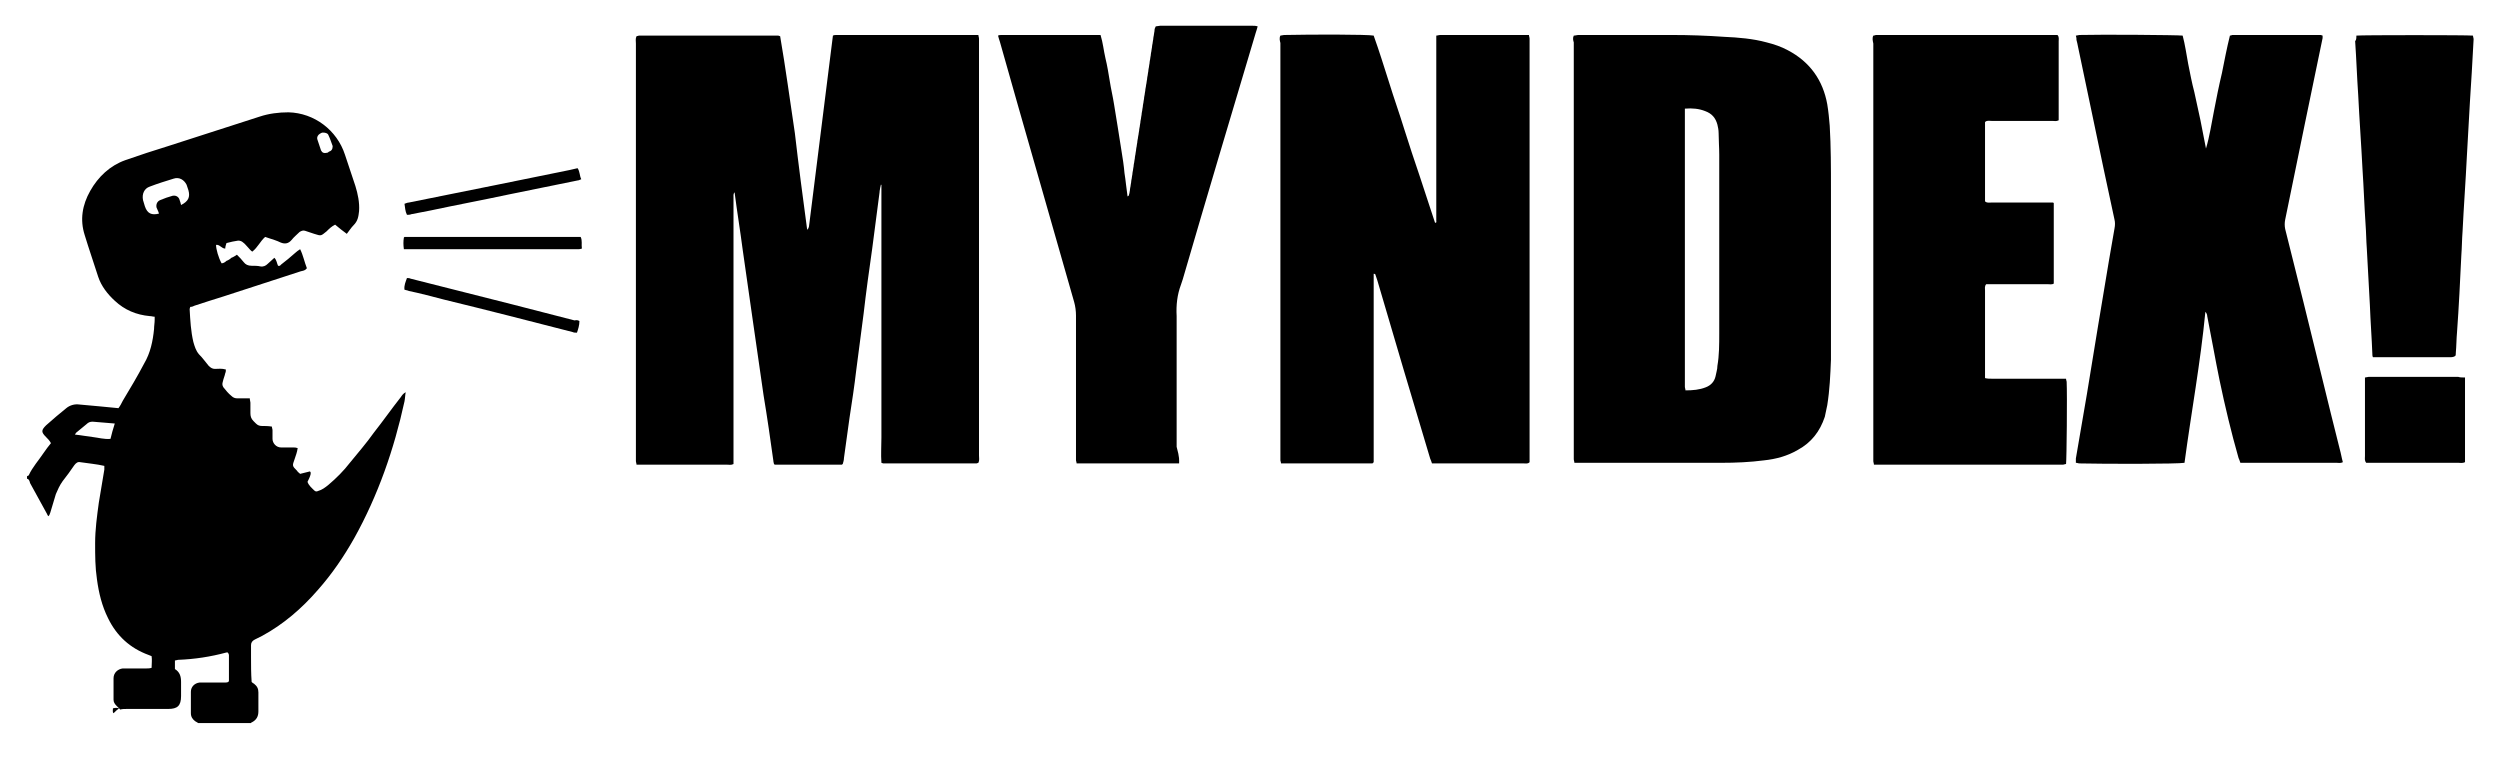 <?xml version="1.0" encoding="utf-8"?>
<!-- Generator: Adobe Illustrator 24.1.0, SVG Export Plug-In . SVG Version: 6.00 Build 0)  -->
<svg version="1.1" xmlns="http://www.w3.org/2000/svg" xmlns:xlink="http://www.w3.org/1999/xlink" x="0px" y="0px"
	 viewBox="0 0 407.3 123.3" style="enable-background:new 0 0 407.3 123.3;" xml:space="preserve">
<g id="Layer_4">
</g>
<g id="Layer_3">
</g>
<g id="Layer_5">
	<g>
		<path d="M4.4,77.6c0.1-0.1,0.3-0.1,0.3-0.2c0.6-1.3,1.6-2.4,2.4-3.6c0.4-0.6,0.8-1.1,1.2-1.6c-0.2-0.4-0.5-0.7-0.8-1
			c-0.8-0.8-0.8-1.1,0-1.9c1.1-1,2.2-1.9,3.3-2.8c0.6-0.5,1.4-0.7,2.1-0.6c1.1,0.1,2.2,0.2,3.3,0.3c1,0.1,2.1,0.2,3.1,0.3
			c0.3-0.4,0.5-0.8,0.7-1.2c1.2-2,2.4-4,3.5-6.1c1-1.7,1.4-3.6,1.6-5.6c0-0.5,0.1-1,0.1-1.5c0-0.2,0-0.3,0-0.5
			c-0.3,0-0.5-0.1-0.8-0.1c-2.2-0.2-4.1-1-5.7-2.5c-1.2-1.1-2.2-2.4-2.7-3.9c-0.7-2.2-1.5-4.5-2.2-6.8c-0.8-2.5-0.4-4.9,0.9-7.2
			c1.3-2.3,3.2-4.1,5.7-5c2.3-0.8,4.7-1.6,7-2.3c5-1.6,9.9-3.2,14.9-4.8c1.5-0.5,3.1-0.7,4.7-0.7c4.2,0.1,7.9,2.9,9.2,6.9
			c0.6,1.7,1.1,3.4,1.7,5.1c0.4,1.3,0.7,2.7,0.6,4.1c-0.1,0.9-0.2,1.6-0.9,2.3c-0.4,0.4-0.7,0.9-1.1,1.4c-0.7-0.5-1.3-1-1.9-1.5
			c-0.6,0.3-1,0.7-1.4,1.1c-0.9,0.7-0.8,0.8-2,0.4c-0.5-0.2-1-0.3-1.5-0.5c-0.3-0.1-0.6,0-0.9,0.2c-0.4,0.4-0.9,0.8-1.3,1.3
			c-0.5,0.6-1.1,0.7-1.8,0.4c-0.6-0.3-1.3-0.5-1.9-0.7c-0.2-0.1-0.4-0.1-0.6-0.2c-0.8,0.7-1.2,1.7-2.1,2.4c-0.3-0.2-0.5-0.5-0.7-0.7
			c-0.3-0.3-0.5-0.6-0.8-0.8c-0.2-0.2-0.5-0.3-0.8-0.3c-0.6,0.1-1.2,0.2-1.9,0.4c-0.1,0.3-0.2,0.6-0.2,0.9c-0.6,0-0.9-0.7-1.5-0.6
			c0,0.7,0.4,2.1,0.9,3c0.3,0,0.6-0.2,0.8-0.4c0.3-0.1,0.6-0.3,0.8-0.5c0.3-0.1,0.6-0.3,0.9-0.5c0.4,0.4,0.8,0.8,1.1,1.2
			c0.3,0.4,0.7,0.6,1.3,0.6c0.5,0,1,0,1.4,0.1c0.5,0.1,0.9-0.1,1.2-0.4c0.3-0.3,0.7-0.6,1.1-1c0.4,0.4,0.4,0.9,0.6,1.3
			c0.3,0.1,0.4-0.1,0.5-0.2c0.8-0.6,1.5-1.2,2.3-1.9c0.2-0.2,0.5-0.4,0.8-0.6c0.5,1,0.7,2.1,1.1,3.1c-0.3,0.4-0.6,0.4-1,0.5
			c-4.2,1.4-8.4,2.7-12.6,4.1c-1.6,0.5-3.2,1-4.7,1.5c-0.2,0.1-0.4,0.2-0.7,0.2c0,0.1-0.1,0.2-0.1,0.4c0.1,1.8,0.2,3.6,0.6,5.3
			c0.2,0.7,0.4,1.4,0.9,2c0.6,0.6,1.1,1.3,1.6,1.9c0.3,0.3,0.6,0.5,1,0.5c0.6,0,1.1-0.1,1.8,0.1c0,0.2,0,0.4-0.1,0.6
			c-0.1,0.5-0.3,0.9-0.4,1.4c-0.1,0.3-0.1,0.6,0.1,0.9c0.4,0.5,0.8,1,1.3,1.4c0.3,0.3,0.6,0.4,1,0.4c0.6,0,1.3,0,2,0
			c0,0.3,0.1,0.5,0.1,0.7c0,0.6,0,1.2,0,1.7c0,0.5,0.1,0.9,0.5,1.3c0.1,0.1,0.3,0.3,0.4,0.4c0.3,0.3,0.6,0.4,1,0.4
			c0.5,0,1,0,1.6,0.1c0,0.2,0.1,0.4,0.1,0.6c0,0.5,0,1,0,1.4c0,0.7,0.6,1.4,1.4,1.4c0.7,0,1.3,0,2,0c0.2,0,0.4,0,0.7,0.1
			c-0.1,0.7-0.3,1.2-0.5,1.8c-0.4,1.1-0.4,1.1,0.4,1.9c0.1,0.2,0.3,0.3,0.5,0.5c0.5-0.1,1.1-0.3,1.6-0.4c0.2,0.2,0.1,0.3,0.1,0.5
			c-0.1,0.4-0.3,0.8-0.5,1.2c0.2,0.6,0.7,1,1.1,1.4c0.2,0.2,0.4,0.2,0.6,0.1c0.7-0.2,1.2-0.6,1.7-1c1.3-1.1,2.5-2.3,3.5-3.6
			c1.3-1.6,2.7-3.2,3.9-4.9c1.5-1.9,2.9-3.9,4.4-5.8c0.2-0.3,0.4-0.6,0.8-0.8c-0.1,0.5-0.1,1-0.2,1.5c-1.7,7.8-4.3,15.3-8.2,22.3
			c-1.7,3-3.6,5.8-5.9,8.4c-2.6,3-5.6,5.6-9.1,7.5c-0.4,0.2-0.8,0.4-1.2,0.6c-0.4,0.2-0.6,0.5-0.6,0.9c0,0.7,0,1.3,0,2
			c0,1.3,0,2.6,0.1,4c0.1,0.1,0.2,0.2,0.4,0.3c0.5,0.4,0.7,0.8,0.7,1.4c0,1,0,2,0,3.1c0,0.8-0.3,1.4-1.1,1.8c-0.1,0-0.1,0.1-0.1,0.1
			c-2.9,0-5.8,0-8.6,0c-0.2-0.1-0.3-0.2-0.5-0.3c-0.4-0.3-0.7-0.7-0.7-1.3c0-1.2,0-2.4,0-3.5c0-0.8,0.6-1.4,1.4-1.5
			c0.2,0,0.4,0,0.6,0c1.2,0,2.3,0,3.5,0c0.2,0,0.4,0,0.6-0.1c0.1-0.1,0.1-0.2,0.1-0.2c0-1.4,0-2.8,0-4.2c0-0.1-0.1-0.3-0.2-0.4
			c-0.1,0-0.2,0-0.2,0c-2.6,0.7-5.2,1.1-7.9,1.2c-0.1,0-0.3,0.1-0.5,0.1c0,0.5,0,0.9,0,1.4c0.8,0.5,1,1.2,1,2.1c0,0.8,0,1.5,0,2.3
			c0,1.6-0.6,2.1-2.1,2.1c-2.2,0-4.5,0-6.7,0c-0.4,0-0.8,0-1.1,0.1c0,0,0,0,0,0c-0.2-0.2-0.4-0.4-0.6-0.6c-0.3-0.3-0.5-0.6-0.5-1
			c0-1.2,0-2.4,0-3.5c0-0.9,0.7-1.5,1.5-1.6c0.2,0,0.4,0,0.7,0c1.1,0,2.1,0,3.2,0c0.2,0,0.5,0,0.8-0.1c0-0.7,0.1-1.3,0-1.9
			c-0.2-0.1-0.3-0.1-0.5-0.2c-3-1.1-5.2-3.1-6.6-6c-1-2-1.5-4.1-1.8-6.3c-0.3-2-0.3-3.9-0.3-5.9c0-2.2,0.3-4.4,0.6-6.6
			c0.3-1.8,0.6-3.6,0.9-5.4c0-0.2,0-0.4,0-0.6c-1.3-0.3-2.6-0.4-3.9-0.6c-0.4-0.1-0.7,0.1-1,0.5c-0.6,0.9-1.2,1.7-1.9,2.6
			c-0.5,0.7-0.8,1.4-1.1,2.1c-0.3,1-0.6,2-0.9,3c-0.1,0.2-0.1,0.4-0.3,0.6c-0.1-0.1-0.2-0.2-0.2-0.3c-0.9-1.7-1.9-3.4-2.8-5.1
			C4.8,78.2,4.6,78,4.4,78C4.4,77.8,4.4,77.7,4.4,77.6z M25.9,34.8c-0.1-0.4-0.3-0.7-0.4-1c-0.1-0.5,0.1-1,0.6-1.2
			c0.7-0.3,1.3-0.5,2-0.7c0.5-0.1,0.9,0.1,1.1,0.5c0.1,0.2,0.1,0.4,0.2,0.6c0,0.1,0.1,0.3,0.1,0.4c1.2-0.6,1.5-1.3,1.2-2.4
			c-0.1-0.3-0.2-0.6-0.3-0.9c-0.4-0.8-1.2-1.3-2.1-1c-1.3,0.4-2.6,0.8-3.9,1.3c-0.9,0.3-1.3,1.2-1.1,2.2c0.1,0.3,0.2,0.7,0.3,1
			C24,34.8,24.7,35.1,25.9,34.8z M18.7,69c-1.3-0.1-2.5-0.2-3.6-0.3c-0.4,0-0.7,0.1-1,0.4c-0.6,0.5-1.1,0.9-1.7,1.4
			c-0.1,0.1-0.1,0.2-0.2,0.3c1,0.1,2,0.3,2.9,0.4c0.9,0.1,1.9,0.4,2.9,0.3C18.2,70.7,18.4,69.9,18.7,69z M54.2,23.8
			c-0.2-0.5-0.4-1.2-0.7-1.8c-0.1-0.3-0.5-0.4-0.9-0.4c-0.2,0-0.3,0.1-0.5,0.2c-0.3,0.2-0.5,0.5-0.4,0.9c0.2,0.6,0.4,1.2,0.6,1.8
			c0.2,0.4,0.5,0.5,0.9,0.4c0.2,0,0.3-0.1,0.4-0.2C54,24.6,54.2,24.3,54.2,23.8z"/>
		<path d="M131.5,37.4c0.1,0,0.1,0,0.1-0.1c0,0,0,0,0.1-0.1c0-0.1,0.1-0.2,0.1-0.3c1.3-10.4,2.6-20.7,3.9-31.1
			c0.2-0.1,0.4-0.1,0.6-0.1c0.2,0,0.4,0,0.7,0c7.1,0,14.2,0,21.3,0c0.3,0,0.7,0,1.1,0c0,0.2,0.1,0.4,0.1,0.6c0,0.3,0,0.5,0,0.8
			c0,22.4,0,44.7,0,67.1c0,0.4,0.1,0.8-0.1,1.2c-0.1,0-0.2,0.1-0.3,0.1c-5.1,0-10.1,0-15.2,0c-0.1,0-0.2-0.1-0.3-0.1
			c-0.1-1.4,0-2.7,0-4.1c0-1.4,0-2.8,0-4.1c0-1.4,0-2.8,0-4.2c0-1.4,0-2.8,0-4.1c0-1.4,0-2.8,0-4.1s0-2.8,0-4.1s0-2.8,0-4.1
			s0-2.8,0-4.1c0-1.4,0-2.8,0-4.2c0-1.4,0-2.8,0-4.1c0-1.4,0-2.7,0-4.1c0,0-0.1,0-0.1,0c0,0.2-0.1,0.4-0.1,0.5
			c0,0.2-0.1,0.4-0.1,0.7c-0.4,3.1-0.8,6.1-1.2,9.2c-0.5,3.5-1,7.1-1.4,10.6c-0.4,3.1-0.8,6.1-1.2,9.2c-0.3,2.6-0.7,5.2-1.1,7.8
			c-0.3,2.2-0.6,4.3-0.9,6.5c0,0.3-0.1,0.7-0.2,1c-0.1,0-0.1,0.1-0.1,0.1c0,0-0.1,0-0.1,0c-0.2,0-0.4,0-0.7,0c-3.4,0-6.7,0-10.1,0
			c-0.1,0-0.1,0-0.2-0.1c0-0.1-0.1-0.3-0.1-0.5c-0.5-3.6-1-7.1-1.6-10.7c-0.6-4.2-1.2-8.3-1.8-12.5c-0.5-3.7-1.1-7.5-1.6-11.2
			c-0.4-3.1-0.9-6.1-1.3-9.2c0-0.1-0.1-0.1-0.1-0.2c0,0.2-0.1,0.3-0.1,0.5c0,0.4,0,0.8,0,1.2c0,13.8,0,27.6,0,41.4
			c0,0.4,0,0.8,0,1.2c-0.4,0.2-0.7,0.1-1.1,0.1c-3.9,0-7.8,0-11.7,0c-0.8,0-1.5,0-2.3,0c-0.2,0-0.4,0-0.7,0c0-0.2-0.1-0.4-0.1-0.6
			c0-0.2,0-0.4,0-0.6c0-22.5,0-44.9,0-67.4c0-0.4-0.1-0.8,0.1-1.2c0.1,0,0.3-0.1,0.4-0.1c7.6,0,15.2,0,22.7,0c0.1,0,0.2,0.1,0.3,0.1
			c0.9,5.2,1.6,10.5,2.4,15.8C130.1,26.9,130.8,32.2,131.5,37.4z"/>
		<path d="M256.4,5.8c0.3,0,0.5-0.1,0.7-0.1c5.1,0,10.2,0,15.3,0c2.8,0,5.7,0.1,8.5,0.3c2.3,0.1,4.7,0.3,6.9,0.9
			c1.2,0.3,2.4,0.7,3.5,1.3c3.6,1.9,5.7,4.9,6.4,8.8c0.2,1.2,0.3,2.3,0.4,3.5c0.2,3.4,0.2,6.8,0.2,10.3c0,7.6,0,15.2,0,22.8
			c0,1.7,0,3.3,0,5c-0.1,2.5-0.2,4.9-0.6,7.4c-0.1,0.6-0.3,1.3-0.4,1.9c-0.8,2.4-2.2,4.2-4.4,5.4c-1.7,1-3.6,1.5-5.5,1.7
			c-2.3,0.3-4.6,0.4-7,0.4c-7.6,0-15.2,0-22.8,0c-0.3,0-0.7,0-1.1,0c0-0.2-0.1-0.4-0.1-0.6c0-0.2,0-0.4,0-0.6c0-22.4,0-44.9,0-67.3
			C256.3,6.6,256.2,6.2,256.4,5.8z M274.5,17.7c0,0.5,0,0.9,0,1.3c0,14.4,0,28.7,0,43.1c0,0.3,0,0.6,0,0.9c0,0.2,0.1,0.4,0.1,0.6
			c1.2,0,2.3-0.1,3.3-0.5c0.8-0.3,1.4-0.9,1.6-1.8c0.1-0.6,0.3-1.1,0.3-1.7c0.3-1.7,0.3-3.5,0.3-5.3c0-9.7,0-19.4,0-29.1
			c0-1.2-0.1-2.4-0.1-3.5c0-0.5-0.1-1-0.2-1.4c-0.3-1.1-0.9-1.8-2-2.2C276.8,17.7,275.7,17.6,274.5,17.7z"/>
		<path d="M208.6,5.8c0.2,0,0.4-0.1,0.7-0.1c4.5-0.1,13.5-0.1,14.5,0.1c0.9,2.5,1.7,5.1,2.5,7.6c0.8,2.6,1.7,5.1,2.5,7.7
			c0.8,2.5,1.6,5,2.5,7.6c0.8,2.5,1.7,5.1,2.5,7.6c0.3,0,0.2-0.2,0.2-0.3c0-0.3,0-0.6,0-0.9c0-9.4,0-18.7,0-28.1c0-0.4,0-0.8,0-1.2
			c0.2,0,0.4-0.1,0.6-0.1c0.7,0,1.3,0,2,0c3.8,0,7.6,0,11.3,0c0.4,0,0.8,0,1.2,0c0,0.2,0.1,0.4,0.1,0.6c0,0.3,0,0.5,0,0.8
			c0,22.3,0,44.7,0,67c0,0.4,0,0.8,0,1.2c-0.3,0.3-0.6,0.2-0.9,0.2c-2.6,0-5.2,0-7.9,0c-2,0-4.1,0-6.1,0c-0.3,0-0.6,0-1,0
			c-0.1-0.3-0.2-0.6-0.3-0.8c-2.9-9.7-5.8-19.4-8.6-29c-0.1-0.3-0.2-0.6-0.3-0.9c0-0.1-0.1-0.2-0.3-0.2c0,5.1,0,10.3,0,15.4
			c0,5.1,0,10.3,0,15.3c-0.1,0.1-0.1,0.1-0.2,0.2c0,0-0.1,0-0.1,0c-4.8,0-9.6,0-14.4,0c-0.1,0-0.3,0-0.4,0c0-0.2-0.1-0.4-0.1-0.5
			c0-0.2,0-0.4,0-0.7c0-22.4,0-44.8,0-67.3C208.5,6.6,208.4,6.2,208.6,5.8z"/>
		<path d="M355.9,75.4c-1,0.2-12.9,0.2-17.1,0.1c-0.2,0-0.4-0.1-0.6-0.1c0-0.3,0-0.5,0-0.7c0.6-3.5,1.2-7,1.8-10.5
			c0.6-3.7,1.2-7.3,1.8-11c0.6-3.6,1.2-7.2,1.8-10.8c0.3-1.7,0.6-3.5,0.9-5.2c0.1-0.5,0.1-1,0-1.4c-0.6-2.8-1.2-5.6-1.8-8.4
			c-1.3-6.2-2.6-12.4-3.9-18.6c-0.2-0.8-0.3-1.6-0.5-2.3c0-0.2,0-0.4-0.1-0.7c0.2,0,0.4-0.1,0.6-0.1c3.6-0.1,15.9,0,16.8,0.1
			c0.4,1.5,0.6,3,0.9,4.6c0.3,1.5,0.6,3.1,1,4.6c0.3,1.5,0.7,3.1,1,4.6c0.3,1.5,0.6,3.1,0.9,4.6c0.6-2,0.9-4.1,1.3-6.1
			c0.4-2.1,0.8-4.1,1.3-6.2c0.4-2,0.8-4.1,1.3-6.1c0.2,0,0.3-0.1,0.4-0.1c4.8,0,9.6,0,14.4,0c0.1,0,0.2,0.1,0.3,0.1
			c0,0.1,0,0.3,0,0.4c-1,4.7-1.9,9.3-2.9,14c-1.1,5.2-2.1,10.4-3.2,15.6c-0.1,0.5-0.1,1,0,1.5c1,4,2,8,3,12c2,8,3.9,16,5.9,23.9
			c0.2,0.7,0.3,1.4,0.5,2.1c-0.4,0.2-0.7,0.1-1,0.1c-3.8,0-7.7,0-11.5,0c-1.1,0-2.1,0-3.2,0c-0.3,0-0.6,0-1,0
			c-0.1-0.3-0.2-0.6-0.3-0.8c-1.2-4.2-2.2-8.4-3.1-12.7c-0.7-3.4-1.3-6.9-2-10.4c0-0.2-0.1-0.5-0.3-0.7
			C358.5,59.1,357,67.2,355.9,75.4z"/>
		<path d="M305.2,5.8c0.2,0,0.3-0.1,0.5-0.1c9.9,0,19.7,0,29.5,0c0.3,0.3,0.2,0.7,0.2,1c0,3.2,0,6.3,0,9.5c0,0.9,0,1.7,0,2.6
			c0,0.3,0,0.5,0,0.8c-0.4,0.2-0.7,0.1-1,0.1c-3.3,0-6.6,0-9.9,0c-0.3,0-0.7-0.1-1,0.1c-0.1,0.1-0.1,0.1-0.1,0.1c0,0,0,0.1,0,0.1
			c0,4,0,8.1,0,12.1c0,0.2,0,0.4,0,0.7c0.3,0.3,0.7,0.2,1,0.2c3,0,6.1,0,9.1,0c0.3,0,0.7,0,1,0c0.1,0.1,0.1,0.1,0.1,0.1
			c0,0,0,0.1,0,0.1c0,4.2,0,8.4,0,12.6c0,0.1,0,0.3,0,0.4c-0.3,0.2-0.7,0.1-1,0.1c-3,0-6,0-9,0c-0.3,0-0.7,0-1,0
			c-0.3,0.3-0.2,0.7-0.2,1c0,2.7,0,5.4,0,8.1c0,1.7,0,3.5,0,5.2c0,0.3,0,0.6,0,1c0.4,0.1,0.7,0.1,1.1,0.1c3.7,0,7.4,0,11,0
			c0.3,0,0.7,0,1.1,0c0,0.2,0.1,0.4,0.1,0.5c0.1,2.1,0,12.6-0.1,13.4c-0.2,0-0.3,0.1-0.5,0.1c-0.2,0-0.4,0-0.7,0
			c-9.6,0-19.3,0-28.9,0c-0.4,0-0.8,0-1.2,0c0-0.2-0.1-0.4-0.1-0.6c0-0.2,0-0.4,0-0.6c0-22.5,0-44.9,0-67.4
			C305.1,6.6,305,6.2,305.2,5.8z"/>
		<path d="M192.1,75.5c-5.6,0-11.1,0-16.7,0c0-0.2-0.1-0.4-0.1-0.5c0-0.3,0-0.6,0-1c0-7.5,0-15,0-22.6c0-0.7-0.1-1.5-0.3-2.2
			C171,35.1,166.9,21,162.9,6.8c-0.1-0.3-0.2-0.6-0.3-1c0.2-0.1,0.4-0.1,0.6-0.1c0.2,0,0.4,0,0.7,0c4.7,0,9.5,0,14.2,0
			c0.4,0,0.8,0,1.2,0c0.4,1.3,0.5,2.5,0.8,3.8c0.3,1.2,0.5,2.5,0.7,3.7c0.2,1.3,0.5,2.5,0.7,3.8c0.2,1.2,0.4,2.5,0.6,3.7
			c0.2,1.3,0.4,2.5,0.6,3.8c0.2,1.2,0.4,2.5,0.5,3.7c0.2,1.2,0.3,2.5,0.5,3.8c0.3-0.1,0.2-0.3,0.3-0.5c0-0.2,0.1-0.4,0.1-0.7
			c0-0.2,0.1-0.4,0.1-0.6c0-0.2,0.1-0.4,0.1-0.7c0-0.2,0.1-0.4,0.1-0.6c0-0.2,0.1-0.4,0.1-0.7c0-0.2,0.1-0.4,0.1-0.6
			c0-0.2,0.1-0.4,0.1-0.7c0-0.2,0.1-0.4,0.1-0.6c0-0.2,0.1-0.4,0.1-0.7c0-0.2,0.1-0.4,0.1-0.6c0-0.2,0.1-0.4,0.1-0.7
			c0-0.2,0.1-0.4,0.1-0.6c0-0.2,0.1-0.4,0.1-0.7c0-0.2,0.1-0.4,0.1-0.6c0-0.2,0.1-0.4,0.1-0.6c0-0.2,0.1-0.4,0.1-0.7
			c0-0.2,0.1-0.4,0.1-0.6c0-0.2,0.1-0.4,0.1-0.7c0-0.2,0.1-0.4,0.1-0.6c0-0.2,0.1-0.4,0.1-0.7c0-0.2,0.1-0.4,0.1-0.6
			c0-0.2,0.1-0.4,0.1-0.7c0-0.2,0.1-0.4,0.1-0.6c0-0.2,0.1-0.4,0.1-0.7c0-0.2,0.1-0.4,0.1-0.6c0-0.2,0.1-0.4,0.1-0.7
			c0-0.2,0.1-0.4,0.1-0.6c0-0.2,0.1-0.4,0.1-0.6c0-0.2,0.1-0.4,0.1-0.7c0-0.2,0.1-0.4,0.1-0.6c0-0.2,0.1-0.4,0.1-0.7
			c0-0.2,0.1-0.4,0.1-0.6c0-0.2,0.1-0.4,0.1-0.7c0-0.2,0.1-0.4,0.1-0.6c0-0.2,0.1-0.4,0.1-0.7c0-0.2,0.1-0.4,0.1-0.6
			c0-0.2,0.1-0.4,0.1-0.7c0-0.2,0.1-0.4,0.1-0.6c0-0.2,0.1-0.4,0.1-0.7c0-0.2,0.1-0.4,0.1-0.6c0-0.2,0.1-0.4,0.1-0.7
			c0-0.2,0.1-0.4,0.2-0.6c0.2,0,0.5-0.1,0.7-0.1c5,0,10,0,15.1,0c0.2,0,0.5,0,0.8,0.1c-0.1,0.4-0.2,0.7-0.3,1
			c-4,13.4-8,26.8-11.9,40.2c-0.1,0.3-0.2,0.6-0.3,0.9c-0.6,1.6-0.8,3.3-0.7,5.1c0,7.1,0,14.2,0,21.3
			C192.2,74.6,192.1,75,192.1,75.5z"/>
		<path d="M383.9,5.8c0.9-0.1,18-0.1,19,0c0,0.2,0.1,0.4,0.1,0.6c-0.1,1.8-0.2,3.6-0.3,5.4c-0.1,1.6-0.2,3.2-0.3,4.8
			c-0.2,3-0.3,5.9-0.5,8.9c-0.2,4.1-0.5,8.1-0.7,12.2c-0.1,1.3-0.1,2.6-0.2,3.9c-0.2,4.2-0.4,8.4-0.7,12.5c-0.1,1.1-0.1,2.3-0.2,3.4
			c0,0.2,0,0.4-0.1,0.5c-0.3,0.2-0.6,0.2-1,0.2c-2.3,0-4.7,0-7,0c-1.5,0-2.9,0-4.4,0c-0.3,0-0.6,0-1,0c-0.1-0.2-0.1-0.4-0.1-0.6
			c-0.1-2.6-0.3-5.2-0.4-7.9c-0.2-3.1-0.3-6.1-0.5-9.2c-0.1-1.3-0.1-2.6-0.2-3.9c-0.2-3-0.3-6-0.5-9c-0.2-4-0.5-8-0.7-12.1
			c-0.2-2.9-0.3-5.9-0.5-8.8C383.9,6.5,383.9,6.2,383.9,5.8z"/>
		<path d="M401.6,61.5c0,4.7,0,9.3,0,13.8c-0.4,0.2-0.8,0.1-1.1,0.1c-4.6,0-9.1,0-13.7,0c-0.4,0-0.9,0-1.3,0
			c-0.3-0.4-0.2-0.7-0.2-1.1c0-3.6,0-7.2,0-10.8c0-0.6,0-1.3,0-2c0.2,0,0.4-0.1,0.6-0.1c1.1,0,2.2,0,3.4,0c3.7,0,7.5,0,11.2,0
			C400.8,61.5,401.1,61.5,401.6,61.5z"/>
		<path d="M65.8,40.6c-0.1-0.7-0.1-1.3,0-1.9c0.1-0.1,0.1-0.1,0.1-0.1c0,0,0.1,0,0.1,0c9.4,0,18.7,0,28.1,0c0.2,0,0.3,0,0.5,0
			c0.3,0.6,0.1,1.2,0.2,1.9c-0.3,0.1-0.4,0.1-0.6,0.1c-0.2,0-0.4,0-0.7,0c-8.8,0-17.6,0-26.5,0C66.6,40.6,66.2,40.6,65.8,40.6z"/>
		<path d="M66.3,35c-0.3-0.6-0.3-1.2-0.4-1.8c0.3-0.1,0.5-0.2,0.7-0.2c4.8-1,9.6-1.9,14.4-2.9c3.9-0.8,7.9-1.6,11.8-2.4
			c0.4-0.1,0.9-0.2,1.3-0.3c0.4,0.6,0.3,1.2,0.6,1.8c-0.3,0.1-0.4,0.2-0.6,0.2c-3.8,0.8-7.5,1.5-11.3,2.3c-4.2,0.9-8.5,1.7-12.7,2.6
			c-1,0.2-2.1,0.4-3.1,0.6C66.8,35,66.5,35,66.3,35z"/>
		<path d="M94.4,52.3c0,0.7-0.2,1.3-0.4,1.9c-0.3,0-0.5,0-0.7-0.1c-7-1.8-14-3.6-21-5.3c-1.9-0.5-3.8-1-5.7-1.4
			c-0.2-0.1-0.4-0.1-0.7-0.2c-0.1-0.7,0.2-1.3,0.4-1.9c0.2,0,0.4,0,0.6,0.1c5.5,1.4,11.1,2.8,16.6,4.2c3.4,0.9,6.7,1.7,10.1,2.6
			C94,52.1,94.2,52.2,94.4,52.3z"/>
		<path d="M19.4,115.4c-0.3,0.2-0.6,0.5-0.9,0.8c-0.2-0.2-0.1-0.5-0.1-0.8C18.8,115.3,19.1,115.3,19.4,115.4
			C19.4,115.5,19.4,115.4,19.4,115.4z"/>
	</g>
</g>
</svg>
